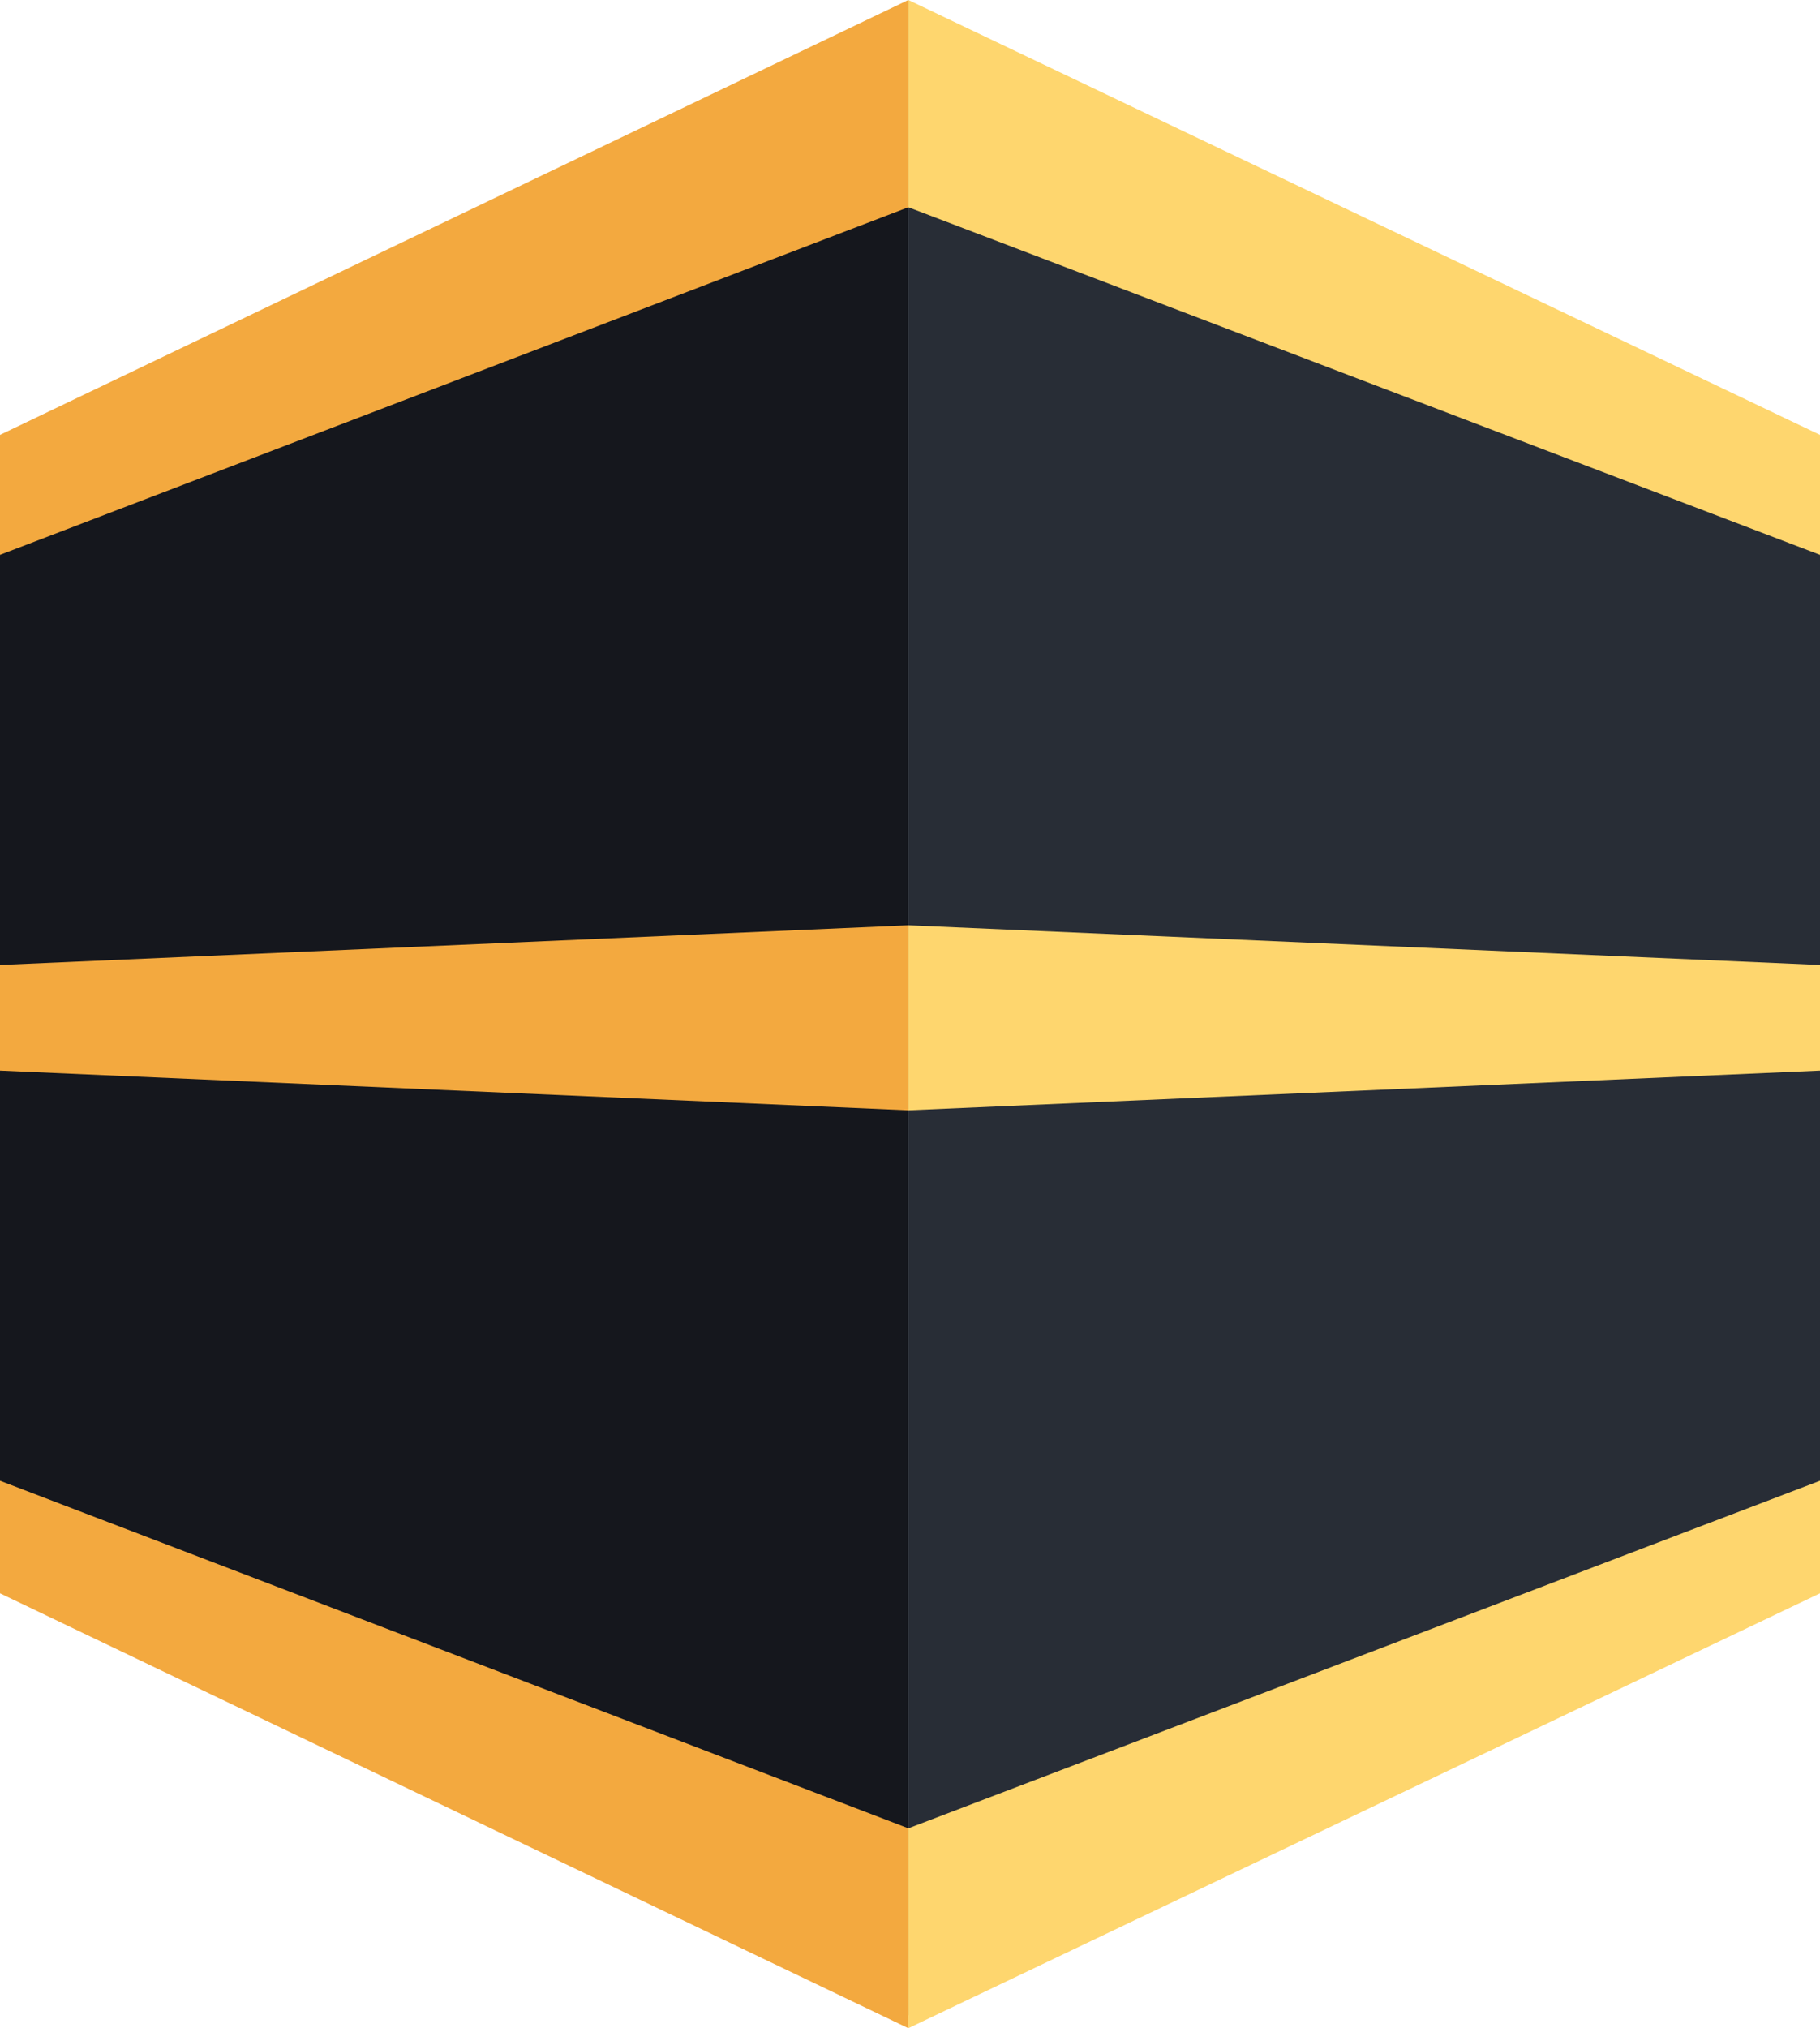 <svg xmlns="http://www.w3.org/2000/svg" viewBox="0 0 468.7 521.99"><defs><style>.cls-1{fill:#15171d;}.cls-2{fill:#282d36;}.cls-3{fill:#f3a93f;}.cls-4{fill:#fed66e;}</style></defs><title>Risorsa 2</title><g id="Livello_2" data-name="Livello 2"><g id="Livello_1-2" data-name="Livello 1"><g id="Livello_3" data-name="Livello 3"><polygon class="cls-1" points="233.92 0.17 0 129.79 0 389.05 233.92 518.68 233.92 0.17"/><polygon class="cls-2" points="233.92 0.17 468.7 129.79 468.7 389.05 233.92 518.68 233.92 0.17"/><polygon class="cls-3" points="233.92 0 0 111.92 0 142.8 233.92 53.34 233.92 0"/><polygon class="cls-3" points="233.92 470.55 0 381.1 0 410.07 233.92 521.99 233.92 470.55"/><polygon class="cls-3" points="233.92 238.13 0 248.35 0 275.55 233.92 285.76 233.92 238.13"/><polygon class="cls-4" points="233.92 0 468.7 111.92 468.7 142.8 233.92 53.34 233.92 0"/><polygon class="cls-4" points="233.92 470.55 468.7 381.1 468.7 410.07 233.92 521.99 233.92 470.55"/><polygon class="cls-4" points="233.92 238.13 468.7 248.35 468.7 275.55 233.92 285.76 233.92 238.13"/></g></g></g></svg>